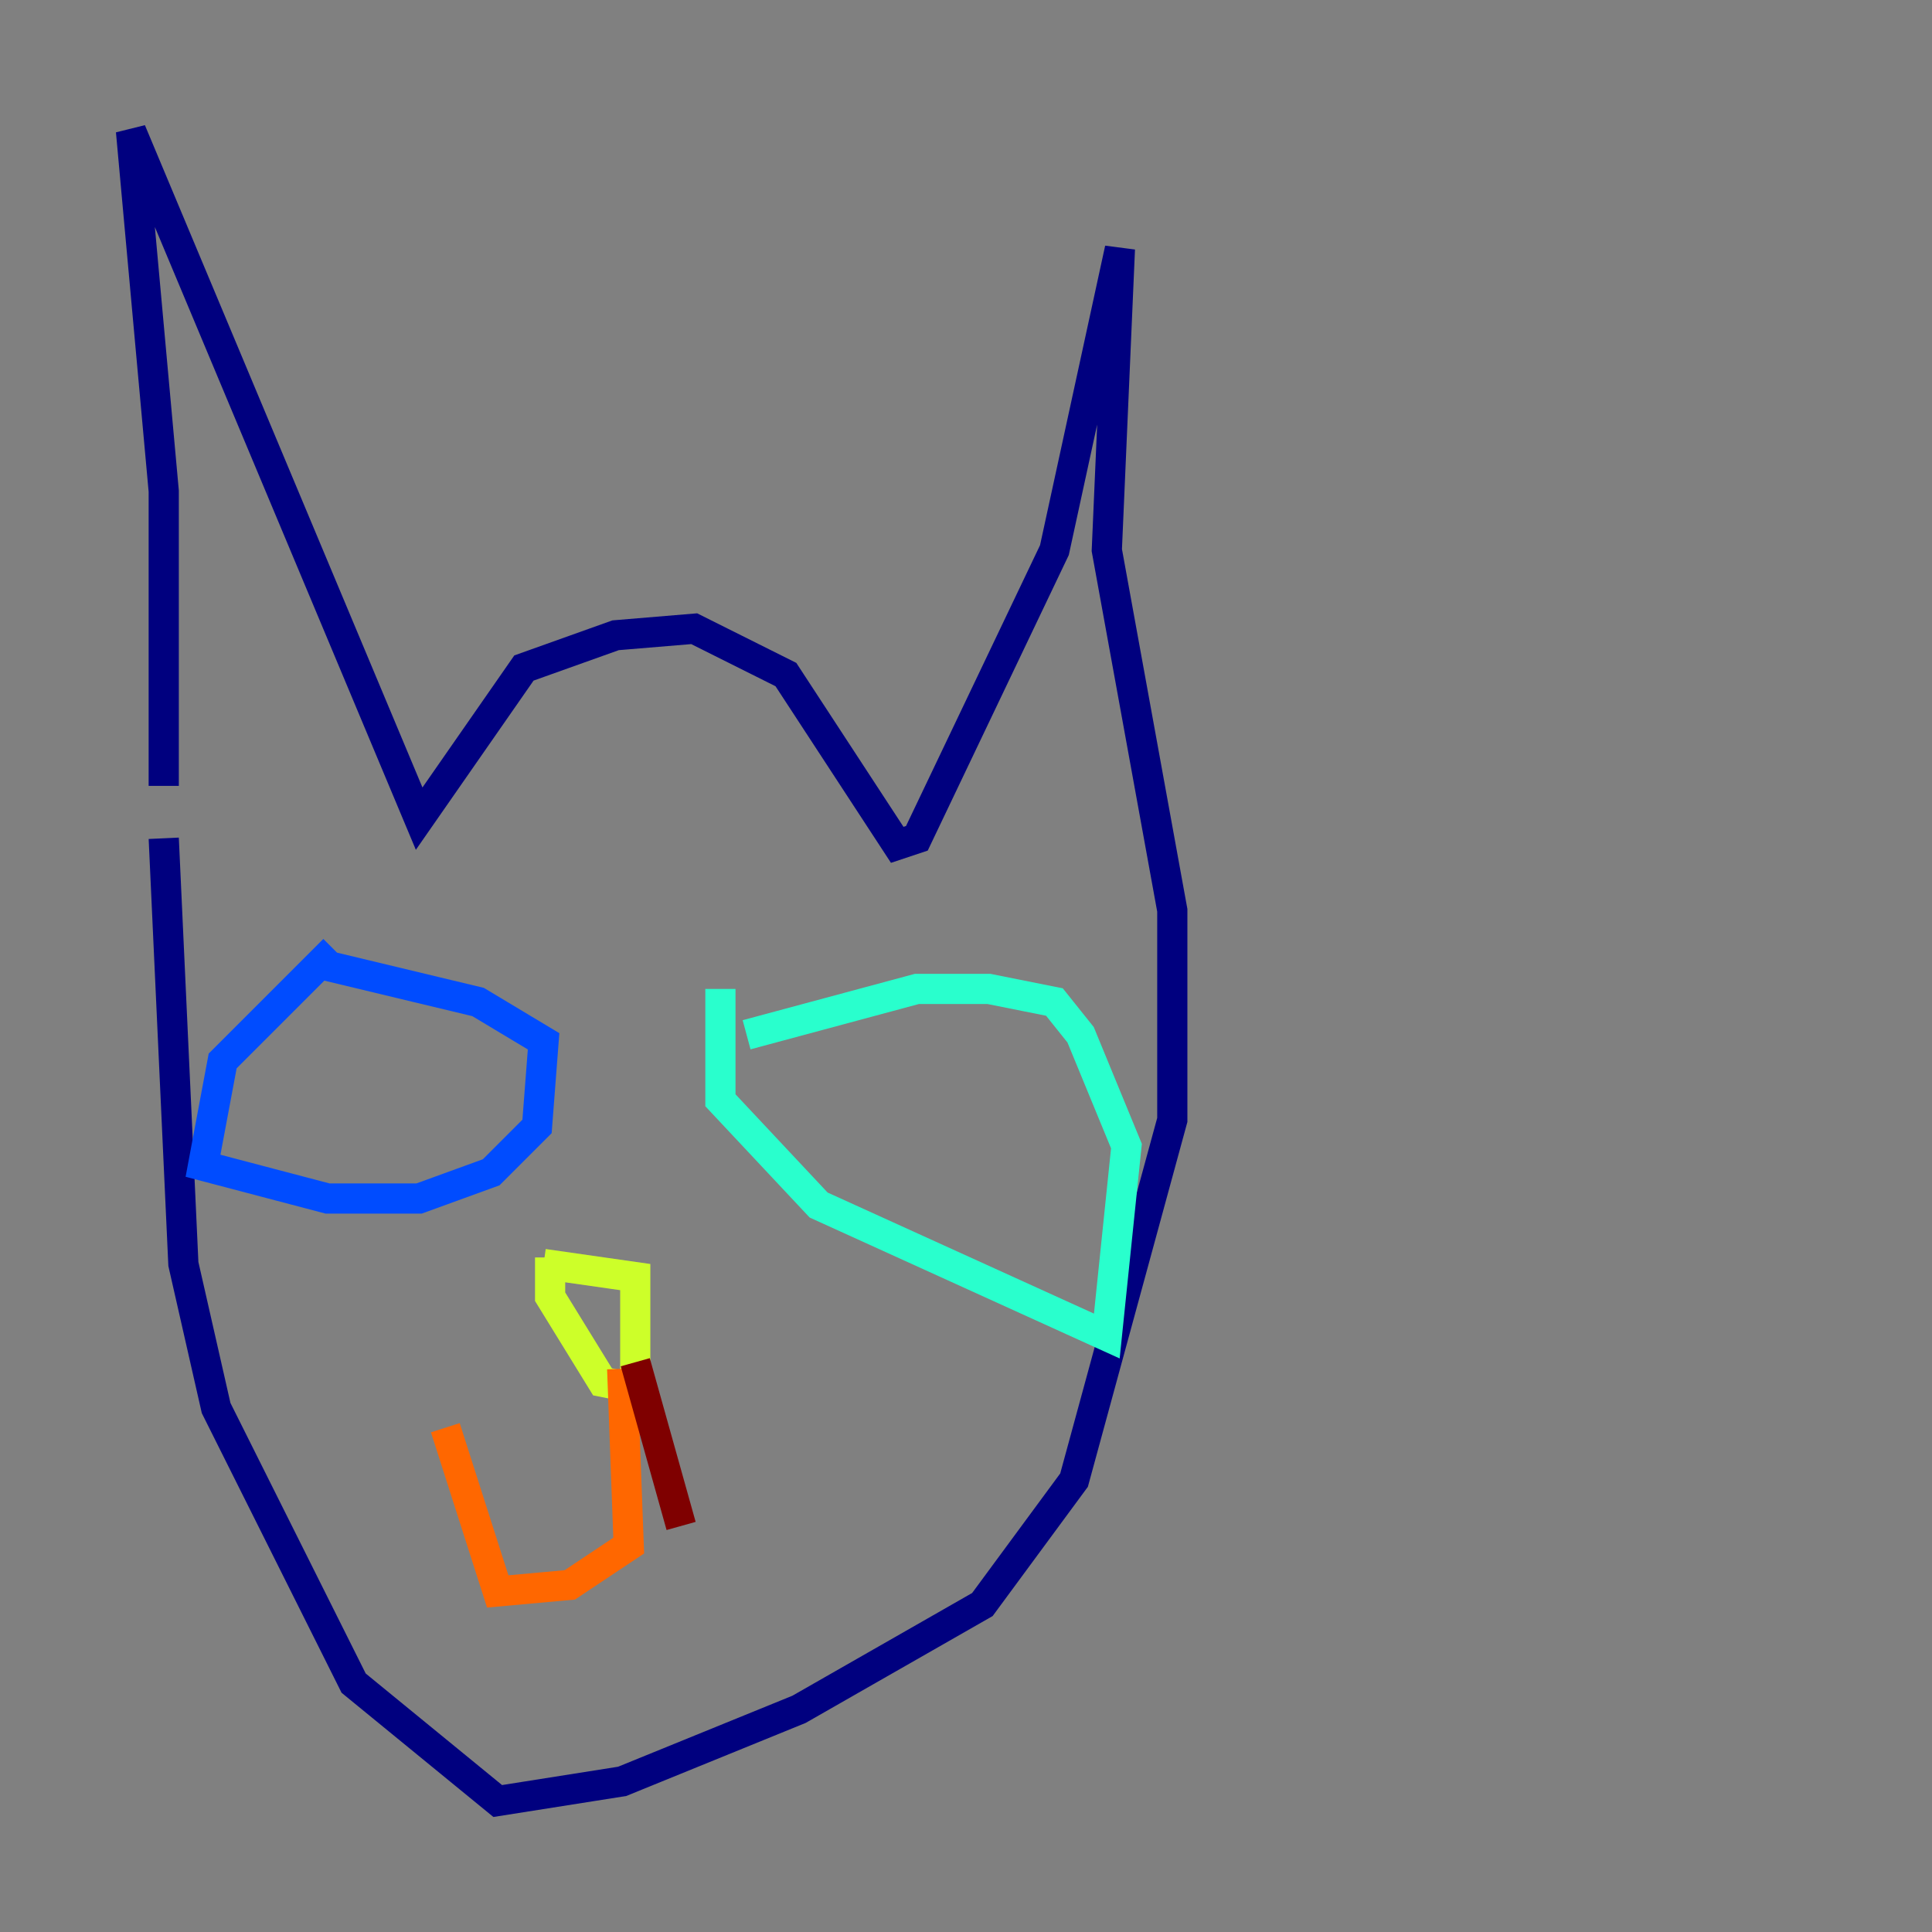 <?xml version="1.0" encoding="utf-8" ?>
<svg baseProfile="tiny" height="128" version="1.2" viewBox="0,0,128,128" width="128" xmlns="http://www.w3.org/2000/svg" xmlns:ev="http://www.w3.org/2001/xml-events" xmlns:xlink="http://www.w3.org/1999/xlink"><rect x="0" y="0" width="128" height="128" fill="#808080" stroke="none"/><defs /><polyline fill="none" points="10.848,52.068 10.848,32.542 8.678,8.678 27.77,54.237 34.712,44.258 40.786,42.088 45.993,41.654 52.068,44.691 59.444,55.973 60.746,55.539 69.858,36.447 74.197,16.488 73.329,36.447 77.668,60.312 77.668,74.197 71.159,98.061 65.085,106.305 52.936,113.248 41.22,118.02 32.976,119.322 23.43,111.512 14.319,93.288 12.149,83.742 10.848,55.539" stroke="#00007f" stroke-width="2" /><polyline fill="none" points="22.129,62.915 14.752,70.291 13.451,77.234 21.695,79.403 27.77,79.403 32.542,77.668 35.58,74.63 36.014,68.99 31.675,66.386 20.827,63.783" stroke="#004cff" stroke-width="2" /><polyline fill="none" points="47.729,65.519 47.729,72.895 54.237,79.837 73.329,88.515 74.63,75.932 71.593,68.556 69.858,66.386 65.519,65.519 60.746,65.519 49.464,68.556" stroke="#29ffcd" stroke-width="2" /><polyline fill="none" points="36.014,83.742 42.088,84.61 42.088,91.986 39.919,91.552 36.447,85.912 36.447,83.308" stroke="#cdff29" stroke-width="2" /><polyline fill="none" points="41.22,90.685 41.654,102.4 37.749,105.003 32.976,105.437 29.505,94.59" stroke="#ff6700" stroke-width="2" /><polyline fill="none" points="42.088,90.251 45.125,101.098" stroke="#7f0000" stroke-width="2" /></svg>